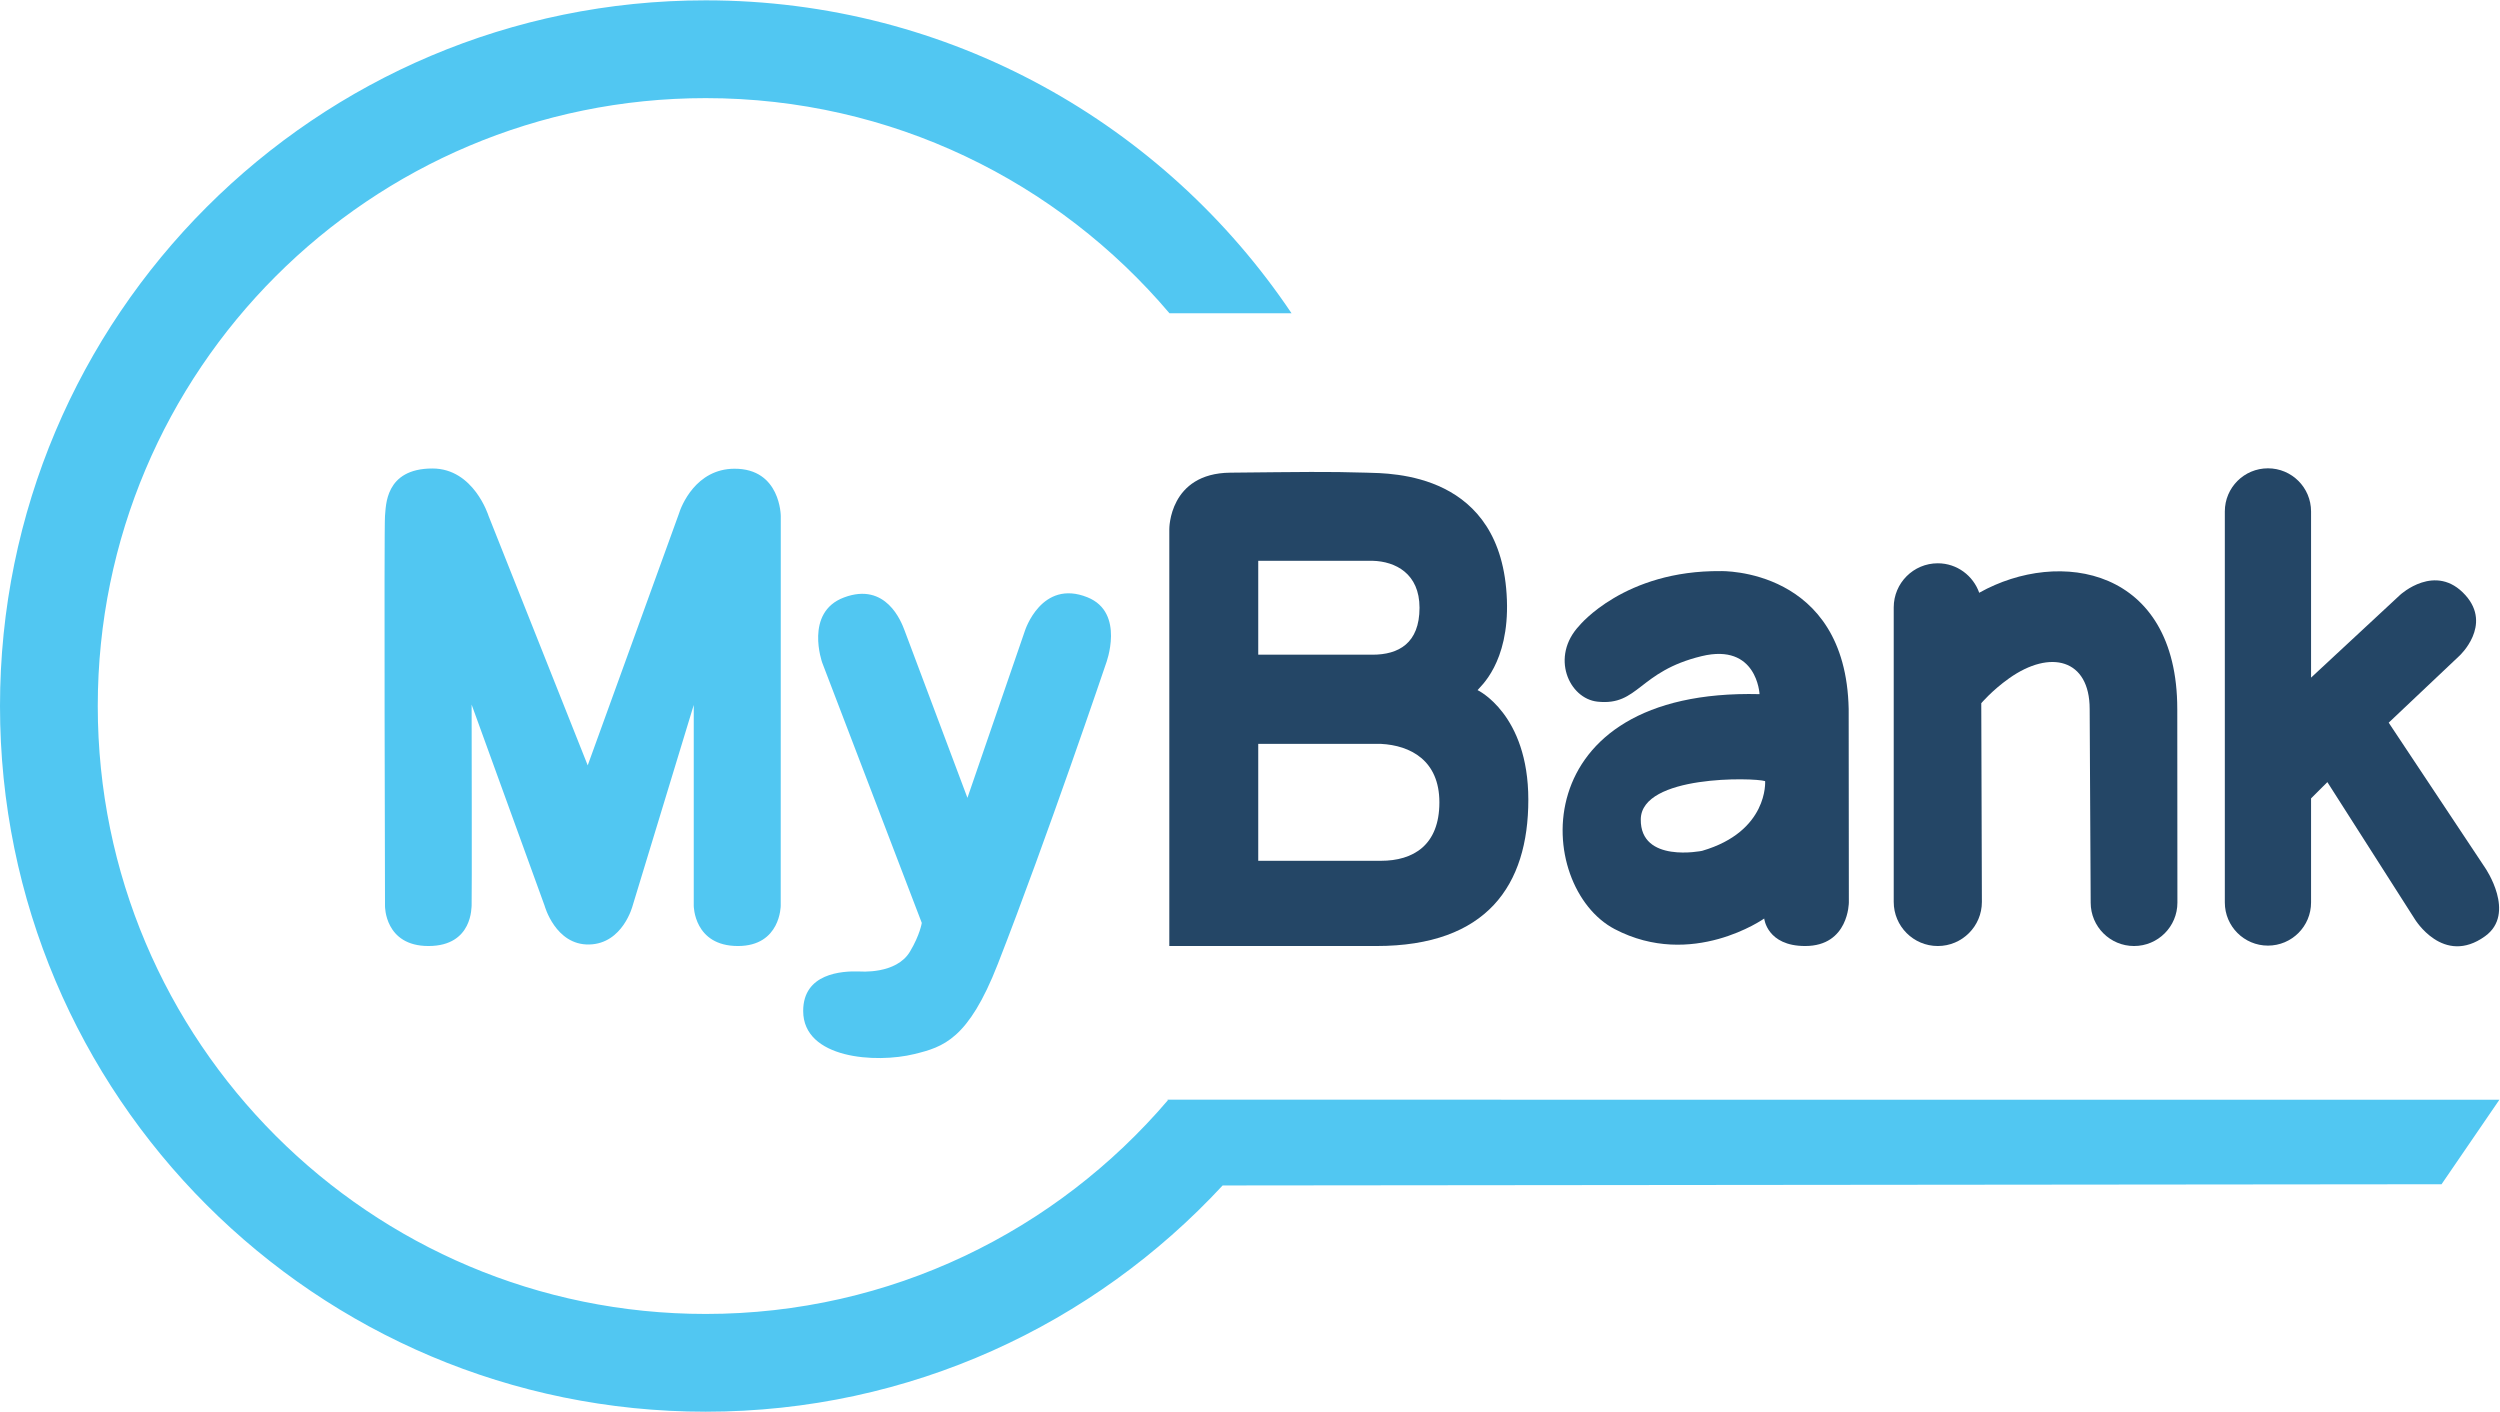 <?xml version="1.0" encoding="UTF-8" standalone="no"?>
<svg
   xmlns:dc="http://purl.org/dc/elements/1.1/"
   xmlns:cc="http://creativecommons.org/ns#"
   xmlns:rdf="http://www.w3.org/1999/02/22-rdf-syntax-ns#"
   xmlns:svg="http://www.w3.org/2000/svg"
   xmlns="http://www.w3.org/2000/svg"
   viewBox="0 0 920.493 519.787"
   height="519.787"
   width="920.493"
   xml:space="preserve"
   id="svg2"
   version="1.1"><defs
     id="defs6" /><g
     transform="matrix(1.333,0,0,-1.333,0,519.787)"
     id="g10"><g
       transform="scale(0.1)"
       id="g12"><path
         id="path14"
         style="fill:#244666;fill-opacity:1;fill-rule:nonzero;stroke:none"
         d="m 4701.44,1549.2 c 0,0 -171.13,-35.13 -169.34,87.36 1.82,122.49 311.74,115.16 343.5,105.24 0,0 9.75,-138.99 -174.16,-192.6 z m 51.5,772.68 c -266.07,2.47 -390.46,-150.53 -390.46,-150.53 -80.79,-85.68 -28.99,-201.72 50.25,-210.1 113.87,-12.04 112.68,83.4 287.46,125.71 153.32,37.11 159.96,-104.93 159.96,-104.93 -653.9,16.26 -622.69,-532.47 -400.08,-649.01 213.46,-111.74 412.99,29.23 412.99,29.23 0,0 7.5,-75.94 113.11,-75.94 120.86,0 120.68,120.62 120.68,120.62 l -0.49,534.1 c -7.95,390.77 -353.42,380.85 -353.42,380.85" /><path
         id="path16"
         style="fill:#244666;fill-opacity:1;fill-rule:nonzero;stroke:none"
         d="m 6864.58,1501.98 -266.6,401.25 195.94,185.28 c 0,0 90.45,83.7 16.19,166.67 -82.28,91.89 -180.37,1.18 -180.37,1.18 l -246.21,-228.71 v 459.08 c 0,65.78 -53.3,119.06 -119.06,119.06 -65.82,0 -119.12,-53.28 -119.12,-119.06 V 1406.49 c 0,-65.76 53.3,-119.07 119.12,-119.07 65.76,0 119.06,53.31 119.06,119.07 v 287.59 l 45.04,44.98 241.19,-377.98 c 0,0 78.61,-131.24 194.4,-47.72 87.05,62.79 0.42,188.62 0.42,188.62" /><path
         id="path18"
         style="fill:#244666;fill-opacity:1;fill-rule:nonzero;stroke:none"
         d="m 6014,1940.98 c 0,390.2 -325.27,445.18 -546.47,321.4 -0.17,-0.14 -0.37,-0.57 -0.48,-0.69 -16.64,47.46 -61.37,81.78 -114.55,81.78 -67.21,0 -121.72,-54.54 -121.72,-121.8 v -813.56 c 0,-67.28 54.51,-121.8 121.72,-121.8 67.26,0 121.79,54.52 121.79,121.8 l -1.68,548.87 c 0,0 29.53,35.17 76.94,68.8 113.88,80.73 222.46,53.23 222.46,-84.75 l 2.79,-534.9 c 0,-66.23 53.61,-119.82 119.8,-119.82 66.14,0 119.75,53.59 119.75,119.82 l -0.35,534.85" /><path
         id="path20"
         style="fill:#51c7f2;fill-opacity:1;fill-rule:nonzero;stroke:none"
         d="m 2513.38,1270.68 c 27.89,46.6 32.75,79.42 32.75,79.42 l -274.98,718.73 c 0,0 -49.89,139.07 60.06,180.26 116.48,43.7 158.53,-67.56 167.28,-90.89 8.75,-23.33 173.73,-462.63 173.73,-462.63 l 158.84,461.62 c 0,0 45.5,143.53 172.73,92.34 105.14,-42.32 51.13,-183.1 51.13,-183.1 0,0 -162.56,-480.99 -298.82,-829.94 -81.39,-208.48 -150.9,-229.03 -230.32,-248.58 -106.29,-26.172 -307.25,-13.199 -307.25,118.96 0,104.24 106.72,110.74 154.87,109.19 2.58,-0.05 102.09,-8.67 139.98,54.62" /><path
         id="path22"
         style="fill:#51c7f2;fill-opacity:1;fill-rule:nonzero;stroke:none"
         d="m 1874.72,2478.86 -251.35,-693.52 -274.01,689.3 c 0,0 -40.61,130.67 -154.86,130.67 -132.38,0 -128.06,-104.86 -131.04,-130.67 -2.98,-25.83 0,-1077.89 0,-1077.89 0,0 -1.34,-110.44 120.12,-110.44 124.1,0 118.14,111.43 119.13,111.43 0.99,0 0,555.39 0,555.39 l 201.53,-555.39 c 0,0 29.77,-109.2 123.1,-107.21 93.32,1.97 120.12,107.21 120.12,107.21 l 168.78,554.39 v -554.39 c 0,0 0,-111.43 122.1,-111.43 118.13,0 118.13,111.43 118.13,111.43 l 0.17,1075.9 c 0,0 0,131.67 -128.23,131.04 -106.34,-0.5 -146.74,-102.44 -153.69,-125.82 -0.8,-2.73 -1.17,-4.22 -1.17,-4.22" /><path
         id="path24"
         style="fill:#51c7f2;fill-opacity:1;fill-rule:nonzero;stroke:none"
         d="M 6903.75,861.711 H 4782.36 l -1557.64,0.258 1.08,-1.731 C 2917.92,499.48 2460.64,270.031 1949.15,270.031 c -927.36,0 -1679.123,751.829 -1679.123,1679.179 0,927.36 751.763,1679.12 1679.123,1679.12 513.69,0 973.15,-230.75 1281.08,-594.16 H 3567.4 C 3217.52,3555.05 2623.8,3898.44 1949.15,3898.44 872.695,3898.44 0,3025.73 0,1949.21 0,872.691 872.695,0 1949.15,0 2513.87,0 3021.36,241.07 3377.13,624.941 l 3366.83,3.348 159.79,233.422" /><path
         id="path26"
         style="fill:#244666;fill-opacity:1;fill-rule:nonzero;stroke:none"
         d="m 3814.31,1521.71 h -338.83 v 322.96 h 338.83 c 81.95,-4.22 161.52,-45.92 161.52,-161.5 0,-118.69 -72.36,-161.46 -161.52,-161.46 z m -338.83,828.65 h 315.82 c 63.27,-1.63 129.67,-35.37 129.67,-129.69 0,-98.27 -58.06,-129.67 -129.67,-129.67 h -315.82 z m 605.77,-357.21 c 6.44,8.86 87.5,74.52 81.09,249.11 -12.91,353.48 -319.9,349.45 -387.85,351.51 -109.46,3.29 -175.35,1.97 -376.26,0 -169.64,-1.68 -168.4,-155.86 -168.4,-155.86 v -1151.6 c 0,0 305.4,0 571.83,0 306.01,0 419.84,168.46 419.84,403.99 0,236.96 -140.25,302.85 -140.25,302.85" /></g></g></svg>
